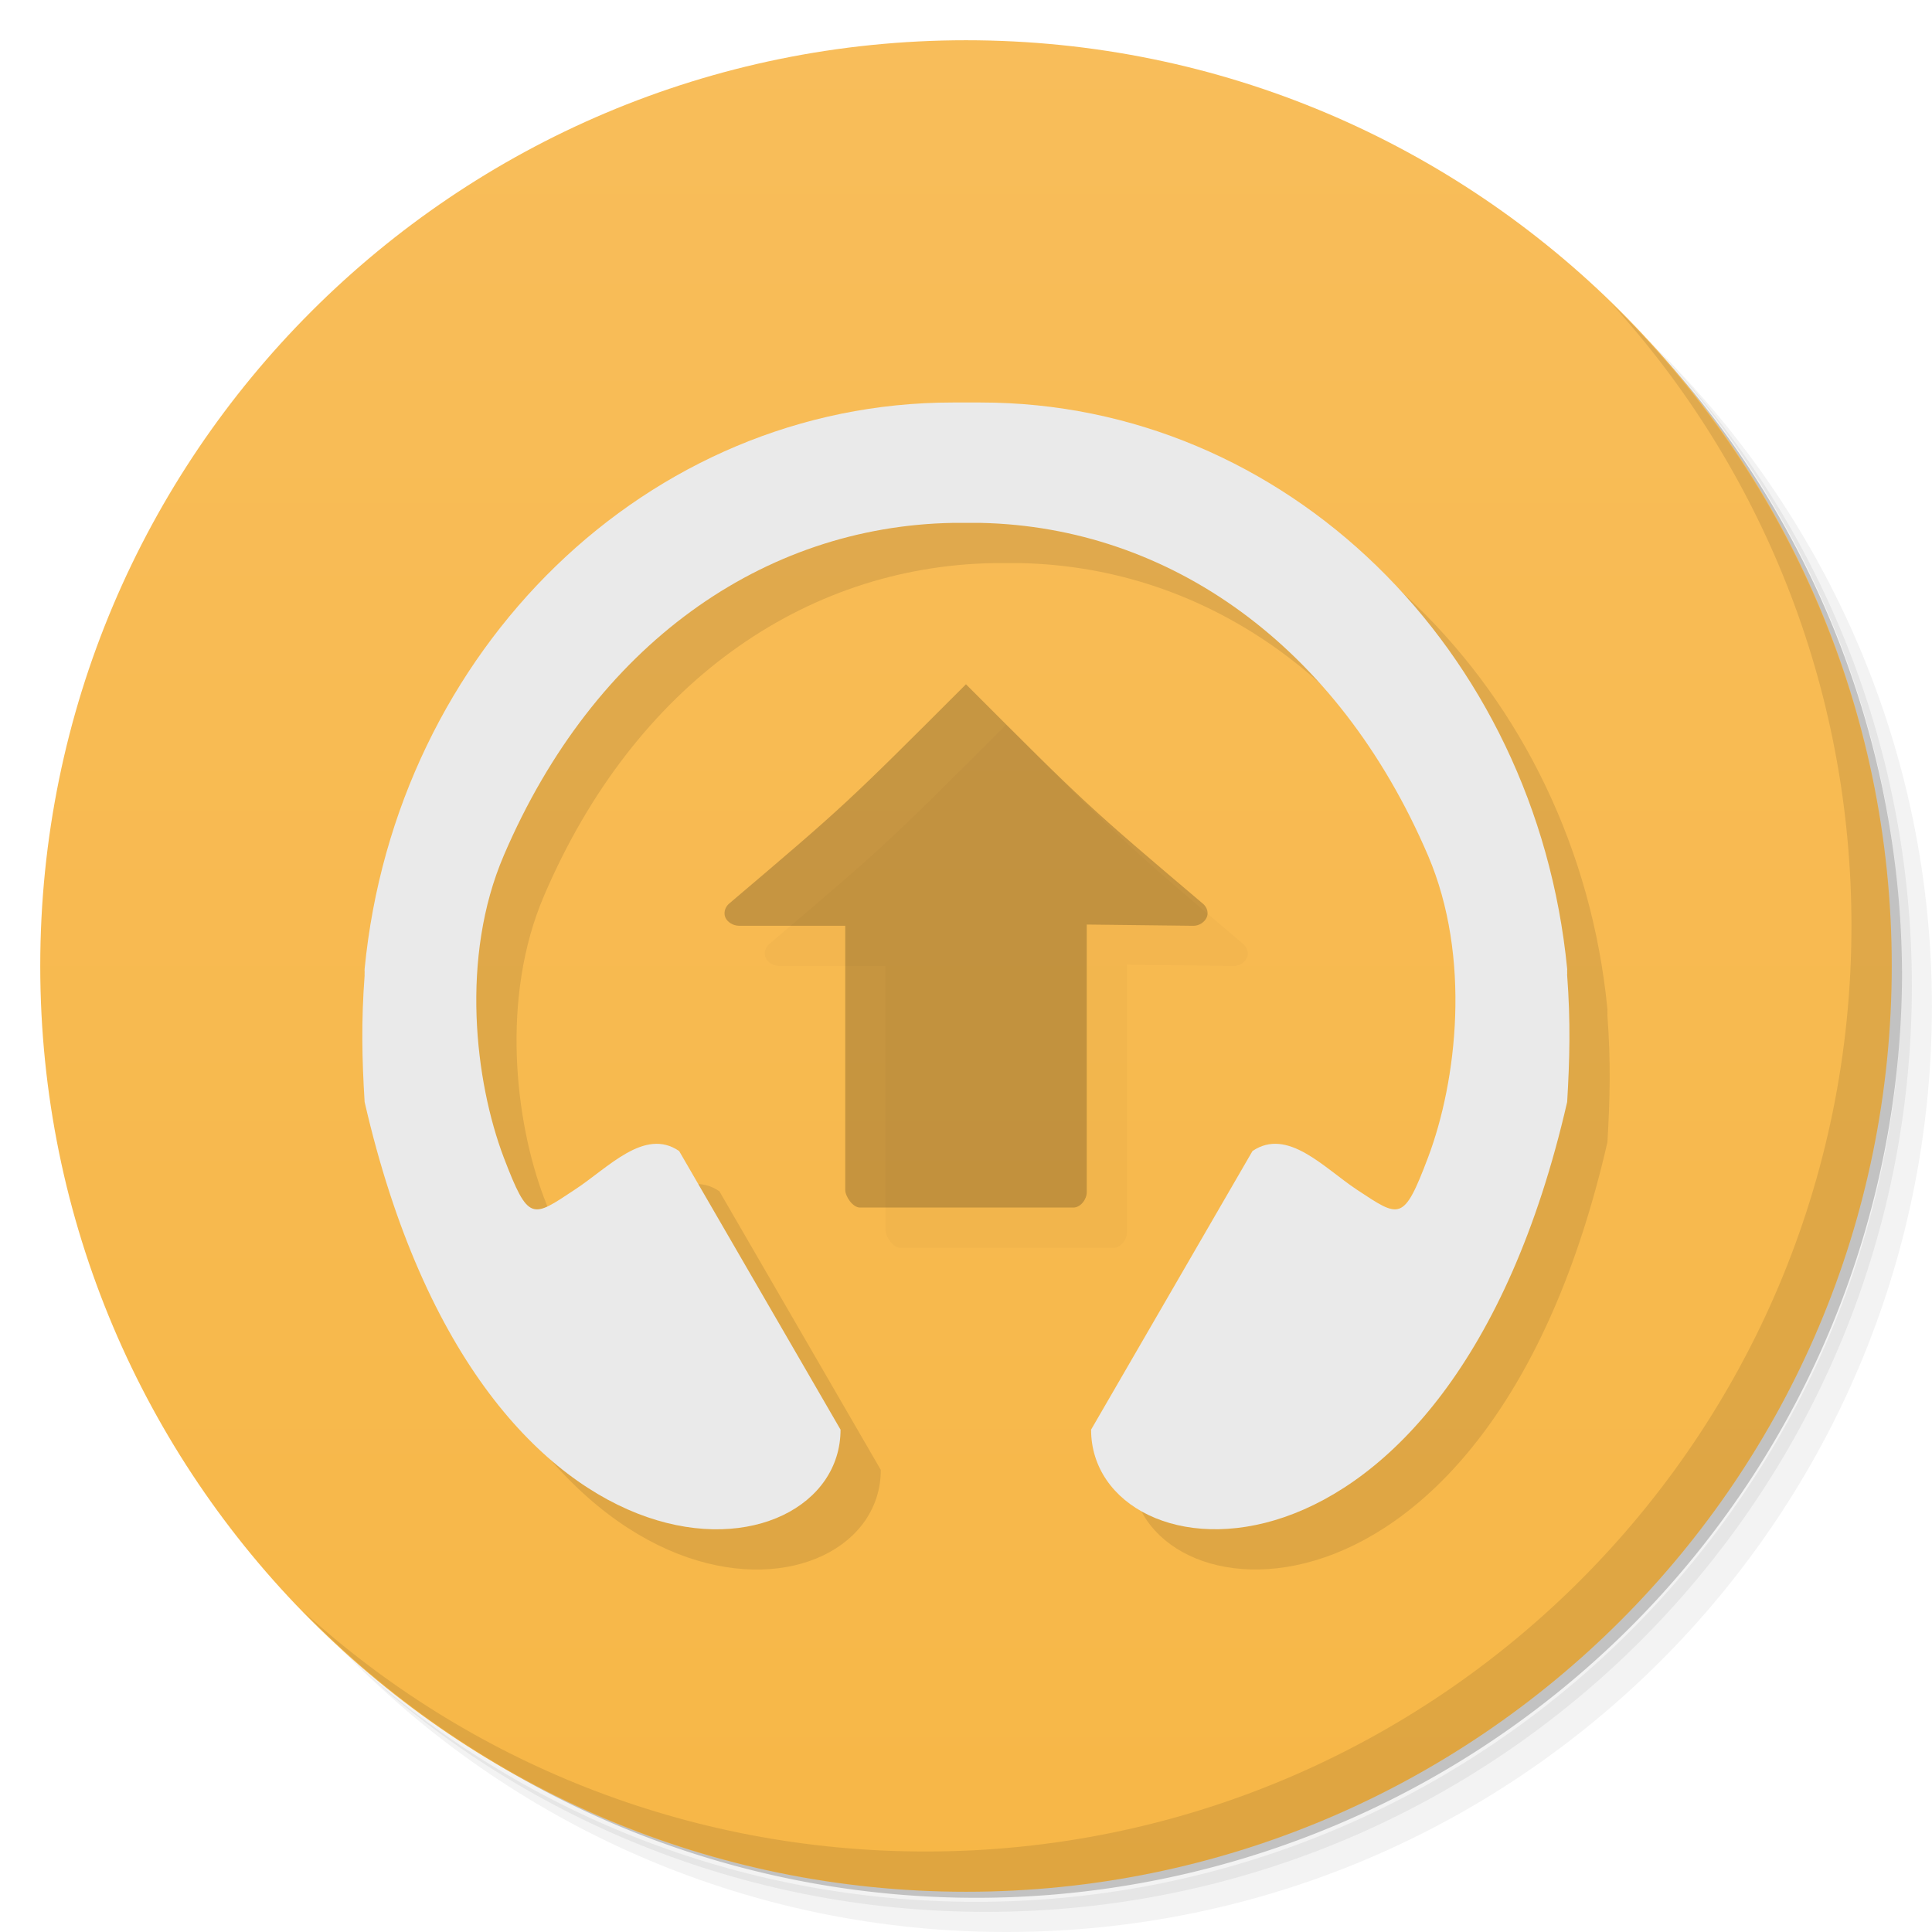 <svg viewBox="0 0 48 48" xmlns:xlink="http://www.w3.org/1999/xlink"><defs><linearGradient id="linearGradient3764" x1="1" x2="47" gradientUnits="userSpaceOnUse" gradientTransform="matrix(0,-1,1,0,-1.5e-6,48)"><stop stop-color="#f7b747" stop-opacity="1"/><stop offset="1" stop-color="#f8bd5a" stop-opacity="1"/></linearGradient><clipPath id="clipPath-469011411"><g transform="translate(0,-1004.362)"><path d="m -24 13 c 0 1.105 -0.672 2 -1.5 2 -0.828 0 -1.5 -0.895 -1.5 -2 0 -1.105 0.672 -2 1.5 -2 0.828 0 1.5 0.895 1.5 2 z" transform="matrix(15.333,0,0,11.5,415,878.862)" fill="#1890d0"/></g></clipPath><clipPath id="clipPath-480996042"><g transform="translate(0,-1004.362)"><path d="m -24 13 c 0 1.105 -0.672 2 -1.5 2 -0.828 0 -1.5 -0.895 -1.5 -2 0 -1.105 0.672 -2 1.5 -2 0.828 0 1.5 0.895 1.5 2 z" transform="matrix(15.333,0,0,11.5,415,878.862)" fill="#1890d0"/></g></clipPath></defs><g><path d="m 36.31 5 c 5.859 4.062 9.688 10.831 9.688 18.5 c 0 12.426 -10.07 22.5 -22.5 22.5 c -7.669 0 -14.438 -3.828 -18.5 -9.688 c 1.037 1.822 2.306 3.499 3.781 4.969 c 4.085 3.712 9.514 5.969 15.469 5.969 c 12.703 0 23 -10.298 23 -23 c 0 -5.954 -2.256 -11.384 -5.969 -15.469 c -1.469 -1.475 -3.147 -2.744 -4.969 -3.781 z m 4.969 3.781 c 3.854 4.113 6.219 9.637 6.219 15.719 c 0 12.703 -10.297 23 -23 23 c -6.081 0 -11.606 -2.364 -15.719 -6.219 c 4.16 4.144 9.883 6.719 16.219 6.719 c 12.703 0 23 -10.298 23 -23 c 0 -6.335 -2.575 -12.06 -6.719 -16.219 z" opacity="0.05"/><path d="m 41.28 8.781 c 3.712 4.085 5.969 9.514 5.969 15.469 c 0 12.703 -10.297 23 -23 23 c -5.954 0 -11.384 -2.256 -15.469 -5.969 c 4.113 3.854 9.637 6.219 15.719 6.219 c 12.703 0 23 -10.298 23 -23 c 0 -6.081 -2.364 -11.606 -6.219 -15.719 z" opacity="0.1"/><path d="m 31.25 2.375 c 8.615 3.154 14.75 11.417 14.75 21.13 c 0 12.426 -10.07 22.5 -22.5 22.5 c -9.708 0 -17.971 -6.135 -21.12 -14.75 a 23 23 0 0 0 44.875 -7 a 23 23 0 0 0 -16 -21.875 z" opacity="0.2"/></g><g><path d="m 24 1 c 12.703 0 23 10.297 23 23 c 0 12.703 -10.297 23 -23 23 -12.703 0 -23 -10.297 -23 -23 0 -12.703 10.297 -23 23 -23 z" fill="url(#linearGradient3764)" fill-opacity="1"/></g><g/><g><g clip-path="url(#clipPath-469011411)"><g transform="translate(1,1)"><g opacity="0.1"><!-- color: #f8bd5a --><g><path d="m 23.672 10 c -7.582 0 -13.84 6.141 -14.613 14.07 c -0.004 0.02 0 0.047 0 0.07 c 0 0.008 0 0.016 0 0.023 c -0.004 0.027 0 0.047 0 0.07 c -0.086 1.141 -0.066 2.082 0 3.145 c 2.961 12.898 11.824 11.895 11.824 8.141 l -4.01 -6.922 c -0.863 -0.59 -1.762 0.418 -2.594 0.961 c -1.063 0.703 -1.145 0.813 -1.762 -0.797 c -0.719 -1.898 -1.086 -4.98 0 -7.508 c 2.246 -5.25 6.457 -8.176 11.152 -8.262 c 0.234 0 0.465 0 0.699 0 c 4.672 0.102 8.867 3.03 11.11 8.262 c 1.082 2.527 0.719 5.605 0 7.508 c -0.609 1.609 -0.699 1.5 -1.766 0.797 c -0.824 -0.547 -1.723 -1.551 -2.594 -0.961 l -4.01 6.922 c 0 3.75 8.867 4.758 11.828 -8.141 c 0.063 -1.063 0.086 -2 0 -3.145 c -0.004 -0.023 0.004 -0.043 0 -0.07 c 0 -0.008 0 -0.012 0 -0.023 c -0.004 -0.023 0.004 -0.047 0 -0.07 c -0.777 -7.938 -6.992 -14.07 -14.574 -14.07 c -0.699 0 0 0 -0.699 0 m 0.004 0" fill="#000" stroke="none" fill-rule="nonzero" fill-opacity="1"/><use xlink:href="#SVGCleanerId_0"/></g></g></g></g></g><g><g clip-path="url(#clipPath-480996042)"><!-- color: #f8bd5a --><g><path d="m 23.672 10 c -7.582 0 -13.84 6.141 -14.613 14.07 c -0.004 0.02 0 0.047 0 0.07 c 0 0.008 0 0.016 0 0.023 c -0.004 0.027 0 0.047 0 0.07 c -0.086 1.141 -0.066 2.082 0 3.145 c 2.961 12.898 11.824 11.895 11.824 8.141 l -4.01 -6.922 c -0.863 -0.59 -1.762 0.418 -2.594 0.961 c -1.063 0.703 -1.145 0.813 -1.762 -0.797 c -0.719 -1.898 -1.086 -4.98 0 -7.508 c 2.246 -5.25 6.457 -8.176 11.152 -8.262 c 0.234 0 0.465 0 0.699 0 c 4.672 0.102 8.867 3.03 11.11 8.262 c 1.082 2.527 0.719 5.605 0 7.508 c -0.609 1.609 -0.699 1.5 -1.766 0.797 c -0.824 -0.547 -1.723 -1.551 -2.594 -0.961 l -4.01 6.922 c 0 3.75 8.867 4.758 11.828 -8.141 c 0.063 -1.063 0.086 -2 0 -3.145 c -0.004 -0.023 0.004 -0.043 0 -0.07 c 0 -0.008 0 -0.012 0 -0.023 c -0.004 -0.023 0.004 -0.047 0 -0.07 c -0.777 -7.938 -6.992 -14.07 -14.574 -14.07 c -0.699 0 0 0 -0.699 0 m 0.004 0" fill="#eaeaea" stroke="none" fill-rule="nonzero" fill-opacity="1"/><path d="m 24 17 c -3 3 -3 3 -5.898 5.461 c -0.094 0.09 -0.129 0.227 -0.078 0.34 c 0.055 0.113 0.188 0.195 0.328 0.199 l 2.648 0 l 0 6.563 c 0 0.164 0.188 0.438 0.363 0.438 l 5.305 0 c 0.184 0 0.332 -0.211 0.332 -0.379 l 0 -6.652 l 2.652 0.031 c 0.137 0 0.27 -0.086 0.324 -0.199 c 0.055 -0.113 0.02 -0.25 -0.078 -0.34 c -2.898 -2.457 -2.898 -2.457 -5.898 -5.461 m 0 0" fill="#000" stroke="none" fill-rule="nonzero" fill-opacity="0.2" id="SVGCleanerId_0"/></g></g></g><g><path d="m 40.03 7.531 c 3.712 4.084 5.969 9.514 5.969 15.469 0 12.703 -10.297 23 -23 23 c -5.954 0 -11.384 -2.256 -15.469 -5.969 4.178 4.291 10.01 6.969 16.469 6.969 c 12.703 0 23 -10.298 23 -23 0 -6.462 -2.677 -12.291 -6.969 -16.469 z" opacity="0.1"/></g></svg>